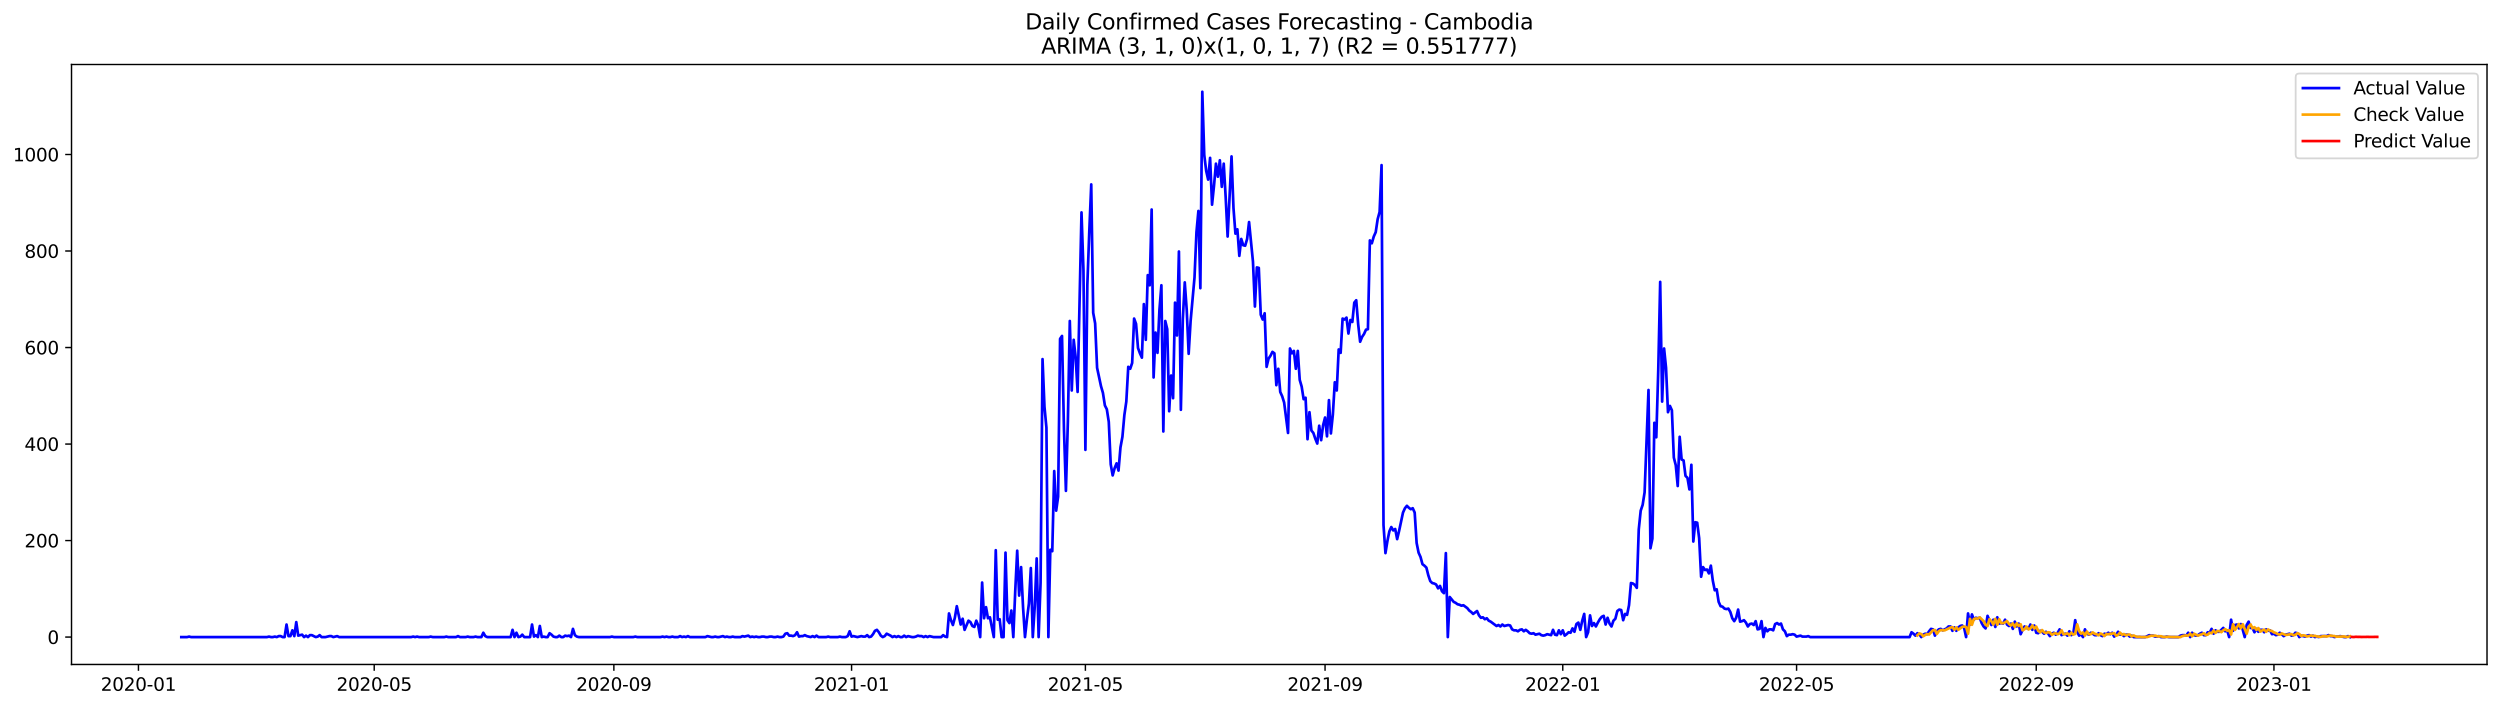 <?xml version="1.0" encoding="utf-8" standalone="no"?>
<!DOCTYPE svg PUBLIC "-//W3C//DTD SVG 1.1//EN"
  "http://www.w3.org/Graphics/SVG/1.1/DTD/svg11.dtd">
<svg xmlns:xlink="http://www.w3.org/1999/xlink" width="1386.05pt" height="392.274pt" viewBox="0 0 1386.05 392.274" xmlns="http://www.w3.org/2000/svg" version="1.1">
 <defs>
  <style type="text/css">*{stroke-linejoin: round; stroke-linecap: butt}</style>
 </defs>
 <g id="figure_1">
  <g id="patch_1">
   <path d="M 0 392.274 
L 1386.05 392.274 
L 1386.05 0 
L 0 0 
z
" style="fill: #ffffff"/>
  </g>
  <g id="axes_1">
   <g id="patch_2">
    <path d="M 39.65 368.396 
L 1378.85 368.396 
L 1378.85 35.755 
L 39.65 35.755 
z
" style="fill: #ffffff"/>
   </g>
   <g id="matplotlib.axis_1">
    <g id="xtick_1">
     <g id="line2d_1">
      <defs>
       <path id="mf8fe0c1bb1" d="M 0 0 
L 0 3.5 
" style="stroke: #000000; stroke-width: 0.8"/>
      </defs>
      <g>
       <use xlink:href="#mf8fe0c1bb1" x="76.757" y="368.396" style="stroke: #000000; stroke-width: 0.8"/>
      </g>
     </g>
     <g id="text_1">
      <!-- 2020-01 -->
      <g transform="translate(55.866 382.994)scale(0.1 -0.1)">
       <defs>
        <path id="DejaVuSans-32" d="M 1228 531 
L 3431 531 
L 3431 0 
L 469 0 
L 469 531 
Q 828 903 1448 1529 
Q 2069 2156 2228 2338 
Q 2531 2678 2651 2914 
Q 2772 3150 2772 3378 
Q 2772 3750 2511 3984 
Q 2250 4219 1831 4219 
Q 1534 4219 1204 4116 
Q 875 4013 500 3803 
L 500 4441 
Q 881 4594 1212 4672 
Q 1544 4750 1819 4750 
Q 2544 4750 2975 4387 
Q 3406 4025 3406 3419 
Q 3406 3131 3298 2873 
Q 3191 2616 2906 2266 
Q 2828 2175 2409 1742 
Q 1991 1309 1228 531 
z
" transform="scale(0.016)"/>
        <path id="DejaVuSans-30" d="M 2034 4250 
Q 1547 4250 1301 3770 
Q 1056 3291 1056 2328 
Q 1056 1369 1301 889 
Q 1547 409 2034 409 
Q 2525 409 2770 889 
Q 3016 1369 3016 2328 
Q 3016 3291 2770 3770 
Q 2525 4250 2034 4250 
z
M 2034 4750 
Q 2819 4750 3233 4129 
Q 3647 3509 3647 2328 
Q 3647 1150 3233 529 
Q 2819 -91 2034 -91 
Q 1250 -91 836 529 
Q 422 1150 422 2328 
Q 422 3509 836 4129 
Q 1250 4750 2034 4750 
z
" transform="scale(0.016)"/>
        <path id="DejaVuSans-2d" d="M 313 2009 
L 1997 2009 
L 1997 1497 
L 313 1497 
L 313 2009 
z
" transform="scale(0.016)"/>
        <path id="DejaVuSans-31" d="M 794 531 
L 1825 531 
L 1825 4091 
L 703 3866 
L 703 4441 
L 1819 4666 
L 2450 4666 
L 2450 531 
L 3481 531 
L 3481 0 
L 794 0 
L 794 531 
z
" transform="scale(0.016)"/>
       </defs>
       <use xlink:href="#DejaVuSans-32"/>
       <use xlink:href="#DejaVuSans-30" x="63.623"/>
       <use xlink:href="#DejaVuSans-32" x="127.246"/>
       <use xlink:href="#DejaVuSans-30" x="190.869"/>
       <use xlink:href="#DejaVuSans-2d" x="254.492"/>
       <use xlink:href="#DejaVuSans-30" x="290.576"/>
       <use xlink:href="#DejaVuSans-31" x="354.199"/>
      </g>
     </g>
    </g>
    <g id="xtick_2">
     <g id="line2d_2">
      <g>
       <use xlink:href="#mf8fe0c1bb1" x="207.469" y="368.396" style="stroke: #000000; stroke-width: 0.8"/>
      </g>
     </g>
     <g id="text_2">
      <!-- 2020-05 -->
      <g transform="translate(186.577 382.994)scale(0.1 -0.1)">
       <defs>
        <path id="DejaVuSans-35" d="M 691 4666 
L 3169 4666 
L 3169 4134 
L 1269 4134 
L 1269 2991 
Q 1406 3038 1543 3061 
Q 1681 3084 1819 3084 
Q 2600 3084 3056 2656 
Q 3513 2228 3513 1497 
Q 3513 744 3044 326 
Q 2575 -91 1722 -91 
Q 1428 -91 1123 -41 
Q 819 9 494 109 
L 494 744 
Q 775 591 1075 516 
Q 1375 441 1709 441 
Q 2250 441 2565 725 
Q 2881 1009 2881 1497 
Q 2881 1984 2565 2268 
Q 2250 2553 1709 2553 
Q 1456 2553 1204 2497 
Q 953 2441 691 2322 
L 691 4666 
z
" transform="scale(0.016)"/>
       </defs>
       <use xlink:href="#DejaVuSans-32"/>
       <use xlink:href="#DejaVuSans-30" x="63.623"/>
       <use xlink:href="#DejaVuSans-32" x="127.246"/>
       <use xlink:href="#DejaVuSans-30" x="190.869"/>
       <use xlink:href="#DejaVuSans-2d" x="254.492"/>
       <use xlink:href="#DejaVuSans-30" x="290.576"/>
       <use xlink:href="#DejaVuSans-35" x="354.199"/>
      </g>
     </g>
    </g>
    <g id="xtick_3">
     <g id="line2d_3">
      <g>
       <use xlink:href="#mf8fe0c1bb1" x="340.341" y="368.396" style="stroke: #000000; stroke-width: 0.8"/>
      </g>
     </g>
     <g id="text_3">
      <!-- 2020-09 -->
      <g transform="translate(319.449 382.994)scale(0.1 -0.1)">
       <defs>
        <path id="DejaVuSans-39" d="M 703 97 
L 703 672 
Q 941 559 1184 500 
Q 1428 441 1663 441 
Q 2288 441 2617 861 
Q 2947 1281 2994 2138 
Q 2813 1869 2534 1725 
Q 2256 1581 1919 1581 
Q 1219 1581 811 2004 
Q 403 2428 403 3163 
Q 403 3881 828 4315 
Q 1253 4750 1959 4750 
Q 2769 4750 3195 4129 
Q 3622 3509 3622 2328 
Q 3622 1225 3098 567 
Q 2575 -91 1691 -91 
Q 1453 -91 1209 -44 
Q 966 3 703 97 
z
M 1959 2075 
Q 2384 2075 2632 2365 
Q 2881 2656 2881 3163 
Q 2881 3666 2632 3958 
Q 2384 4250 1959 4250 
Q 1534 4250 1286 3958 
Q 1038 3666 1038 3163 
Q 1038 2656 1286 2365 
Q 1534 2075 1959 2075 
z
" transform="scale(0.016)"/>
       </defs>
       <use xlink:href="#DejaVuSans-32"/>
       <use xlink:href="#DejaVuSans-30" x="63.623"/>
       <use xlink:href="#DejaVuSans-32" x="127.246"/>
       <use xlink:href="#DejaVuSans-30" x="190.869"/>
       <use xlink:href="#DejaVuSans-2d" x="254.492"/>
       <use xlink:href="#DejaVuSans-30" x="290.576"/>
       <use xlink:href="#DejaVuSans-39" x="354.199"/>
      </g>
     </g>
    </g>
    <g id="xtick_4">
     <g id="line2d_4">
      <g>
       <use xlink:href="#mf8fe0c1bb1" x="472.133" y="368.396" style="stroke: #000000; stroke-width: 0.8"/>
      </g>
     </g>
     <g id="text_4">
      <!-- 2021-01 -->
      <g transform="translate(451.241 382.994)scale(0.1 -0.1)">
       <use xlink:href="#DejaVuSans-32"/>
       <use xlink:href="#DejaVuSans-30" x="63.623"/>
       <use xlink:href="#DejaVuSans-32" x="127.246"/>
       <use xlink:href="#DejaVuSans-31" x="190.869"/>
       <use xlink:href="#DejaVuSans-2d" x="254.492"/>
       <use xlink:href="#DejaVuSans-30" x="290.576"/>
       <use xlink:href="#DejaVuSans-31" x="354.199"/>
      </g>
     </g>
    </g>
    <g id="xtick_5">
     <g id="line2d_5">
      <g>
       <use xlink:href="#mf8fe0c1bb1" x="601.764" y="368.396" style="stroke: #000000; stroke-width: 0.8"/>
      </g>
     </g>
     <g id="text_5">
      <!-- 2021-05 -->
      <g transform="translate(580.873 382.994)scale(0.1 -0.1)">
       <use xlink:href="#DejaVuSans-32"/>
       <use xlink:href="#DejaVuSans-30" x="63.623"/>
       <use xlink:href="#DejaVuSans-32" x="127.246"/>
       <use xlink:href="#DejaVuSans-31" x="190.869"/>
       <use xlink:href="#DejaVuSans-2d" x="254.492"/>
       <use xlink:href="#DejaVuSans-30" x="290.576"/>
       <use xlink:href="#DejaVuSans-35" x="354.199"/>
      </g>
     </g>
    </g>
    <g id="xtick_6">
     <g id="line2d_6">
      <g>
       <use xlink:href="#mf8fe0c1bb1" x="734.636" y="368.396" style="stroke: #000000; stroke-width: 0.8"/>
      </g>
     </g>
     <g id="text_6">
      <!-- 2021-09 -->
      <g transform="translate(713.745 382.994)scale(0.1 -0.1)">
       <use xlink:href="#DejaVuSans-32"/>
       <use xlink:href="#DejaVuSans-30" x="63.623"/>
       <use xlink:href="#DejaVuSans-32" x="127.246"/>
       <use xlink:href="#DejaVuSans-31" x="190.869"/>
       <use xlink:href="#DejaVuSans-2d" x="254.492"/>
       <use xlink:href="#DejaVuSans-30" x="290.576"/>
       <use xlink:href="#DejaVuSans-39" x="354.199"/>
      </g>
     </g>
    </g>
    <g id="xtick_7">
     <g id="line2d_7">
      <g>
       <use xlink:href="#mf8fe0c1bb1" x="866.428" y="368.396" style="stroke: #000000; stroke-width: 0.8"/>
      </g>
     </g>
     <g id="text_7">
      <!-- 2022-01 -->
      <g transform="translate(845.537 382.994)scale(0.1 -0.1)">
       <use xlink:href="#DejaVuSans-32"/>
       <use xlink:href="#DejaVuSans-30" x="63.623"/>
       <use xlink:href="#DejaVuSans-32" x="127.246"/>
       <use xlink:href="#DejaVuSans-32" x="190.869"/>
       <use xlink:href="#DejaVuSans-2d" x="254.492"/>
       <use xlink:href="#DejaVuSans-30" x="290.576"/>
       <use xlink:href="#DejaVuSans-31" x="354.199"/>
      </g>
     </g>
    </g>
    <g id="xtick_8">
     <g id="line2d_8">
      <g>
       <use xlink:href="#mf8fe0c1bb1" x="996.059" y="368.396" style="stroke: #000000; stroke-width: 0.8"/>
      </g>
     </g>
     <g id="text_8">
      <!-- 2022-05 -->
      <g transform="translate(975.168 382.994)scale(0.1 -0.1)">
       <use xlink:href="#DejaVuSans-32"/>
       <use xlink:href="#DejaVuSans-30" x="63.623"/>
       <use xlink:href="#DejaVuSans-32" x="127.246"/>
       <use xlink:href="#DejaVuSans-32" x="190.869"/>
       <use xlink:href="#DejaVuSans-2d" x="254.492"/>
       <use xlink:href="#DejaVuSans-30" x="290.576"/>
       <use xlink:href="#DejaVuSans-35" x="354.199"/>
      </g>
     </g>
    </g>
    <g id="xtick_9">
     <g id="line2d_9">
      <g>
       <use xlink:href="#mf8fe0c1bb1" x="1128.932" y="368.396" style="stroke: #000000; stroke-width: 0.8"/>
      </g>
     </g>
     <g id="text_9">
      <!-- 2022-09 -->
      <g transform="translate(1108.04 382.994)scale(0.1 -0.1)">
       <use xlink:href="#DejaVuSans-32"/>
       <use xlink:href="#DejaVuSans-30" x="63.623"/>
       <use xlink:href="#DejaVuSans-32" x="127.246"/>
       <use xlink:href="#DejaVuSans-32" x="190.869"/>
       <use xlink:href="#DejaVuSans-2d" x="254.492"/>
       <use xlink:href="#DejaVuSans-30" x="290.576"/>
       <use xlink:href="#DejaVuSans-39" x="354.199"/>
      </g>
     </g>
    </g>
    <g id="xtick_10">
     <g id="line2d_10">
      <g>
       <use xlink:href="#mf8fe0c1bb1" x="1260.723" y="368.396" style="stroke: #000000; stroke-width: 0.8"/>
      </g>
     </g>
     <g id="text_10">
      <!-- 2023-01 -->
      <g transform="translate(1239.832 382.994)scale(0.1 -0.1)">
       <defs>
        <path id="DejaVuSans-33" d="M 2597 2516 
Q 3050 2419 3304 2112 
Q 3559 1806 3559 1356 
Q 3559 666 3084 287 
Q 2609 -91 1734 -91 
Q 1441 -91 1130 -33 
Q 819 25 488 141 
L 488 750 
Q 750 597 1062 519 
Q 1375 441 1716 441 
Q 2309 441 2620 675 
Q 2931 909 2931 1356 
Q 2931 1769 2642 2001 
Q 2353 2234 1838 2234 
L 1294 2234 
L 1294 2753 
L 1863 2753 
Q 2328 2753 2575 2939 
Q 2822 3125 2822 3475 
Q 2822 3834 2567 4026 
Q 2313 4219 1838 4219 
Q 1578 4219 1281 4162 
Q 984 4106 628 3988 
L 628 4550 
Q 988 4650 1302 4700 
Q 1616 4750 1894 4750 
Q 2613 4750 3031 4423 
Q 3450 4097 3450 3541 
Q 3450 3153 3228 2886 
Q 3006 2619 2597 2516 
z
" transform="scale(0.016)"/>
       </defs>
       <use xlink:href="#DejaVuSans-32"/>
       <use xlink:href="#DejaVuSans-30" x="63.623"/>
       <use xlink:href="#DejaVuSans-32" x="127.246"/>
       <use xlink:href="#DejaVuSans-33" x="190.869"/>
       <use xlink:href="#DejaVuSans-2d" x="254.492"/>
       <use xlink:href="#DejaVuSans-30" x="290.576"/>
       <use xlink:href="#DejaVuSans-31" x="354.199"/>
      </g>
     </g>
    </g>
   </g>
   <g id="matplotlib.axis_2">
    <g id="ytick_1">
     <g id="line2d_11">
      <defs>
       <path id="mb9a334d2cd" d="M 0 0 
L -3.5 0 
" style="stroke: #000000; stroke-width: 0.8"/>
      </defs>
      <g>
       <use xlink:href="#mb9a334d2cd" x="39.65" y="353.211" style="stroke: #000000; stroke-width: 0.8"/>
      </g>
     </g>
     <g id="text_11">
      <!-- 0 -->
      <g transform="translate(26.288 357.01)scale(0.1 -0.1)">
       <use xlink:href="#DejaVuSans-30"/>
      </g>
     </g>
    </g>
    <g id="ytick_2">
     <g id="line2d_12">
      <g>
       <use xlink:href="#mb9a334d2cd" x="39.65" y="299.7" style="stroke: #000000; stroke-width: 0.8"/>
      </g>
     </g>
     <g id="text_12">
      <!-- 200 -->
      <g transform="translate(13.562 303.499)scale(0.1 -0.1)">
       <use xlink:href="#DejaVuSans-32"/>
       <use xlink:href="#DejaVuSans-30" x="63.623"/>
       <use xlink:href="#DejaVuSans-30" x="127.246"/>
      </g>
     </g>
    </g>
    <g id="ytick_3">
     <g id="line2d_13">
      <g>
       <use xlink:href="#mb9a334d2cd" x="39.65" y="246.189" style="stroke: #000000; stroke-width: 0.8"/>
      </g>
     </g>
     <g id="text_13">
      <!-- 400 -->
      <g transform="translate(13.562 249.989)scale(0.1 -0.1)">
       <defs>
        <path id="DejaVuSans-34" d="M 2419 4116 
L 825 1625 
L 2419 1625 
L 2419 4116 
z
M 2253 4666 
L 3047 4666 
L 3047 1625 
L 3713 1625 
L 3713 1100 
L 3047 1100 
L 3047 0 
L 2419 0 
L 2419 1100 
L 313 1100 
L 313 1709 
L 2253 4666 
z
" transform="scale(0.016)"/>
       </defs>
       <use xlink:href="#DejaVuSans-34"/>
       <use xlink:href="#DejaVuSans-30" x="63.623"/>
       <use xlink:href="#DejaVuSans-30" x="127.246"/>
      </g>
     </g>
    </g>
    <g id="ytick_4">
     <g id="line2d_14">
      <g>
       <use xlink:href="#mb9a334d2cd" x="39.65" y="192.679" style="stroke: #000000; stroke-width: 0.8"/>
      </g>
     </g>
     <g id="text_14">
      <!-- 600 -->
      <g transform="translate(13.562 196.478)scale(0.1 -0.1)">
       <defs>
        <path id="DejaVuSans-36" d="M 2113 2584 
Q 1688 2584 1439 2293 
Q 1191 2003 1191 1497 
Q 1191 994 1439 701 
Q 1688 409 2113 409 
Q 2538 409 2786 701 
Q 3034 994 3034 1497 
Q 3034 2003 2786 2293 
Q 2538 2584 2113 2584 
z
M 3366 4563 
L 3366 3988 
Q 3128 4100 2886 4159 
Q 2644 4219 2406 4219 
Q 1781 4219 1451 3797 
Q 1122 3375 1075 2522 
Q 1259 2794 1537 2939 
Q 1816 3084 2150 3084 
Q 2853 3084 3261 2657 
Q 3669 2231 3669 1497 
Q 3669 778 3244 343 
Q 2819 -91 2113 -91 
Q 1303 -91 875 529 
Q 447 1150 447 2328 
Q 447 3434 972 4092 
Q 1497 4750 2381 4750 
Q 2619 4750 2861 4703 
Q 3103 4656 3366 4563 
z
" transform="scale(0.016)"/>
       </defs>
       <use xlink:href="#DejaVuSans-36"/>
       <use xlink:href="#DejaVuSans-30" x="63.623"/>
       <use xlink:href="#DejaVuSans-30" x="127.246"/>
      </g>
     </g>
    </g>
    <g id="ytick_5">
     <g id="line2d_15">
      <g>
       <use xlink:href="#mb9a334d2cd" x="39.65" y="139.168" style="stroke: #000000; stroke-width: 0.8"/>
      </g>
     </g>
     <g id="text_15">
      <!-- 800 -->
      <g transform="translate(13.562 142.967)scale(0.1 -0.1)">
       <defs>
        <path id="DejaVuSans-38" d="M 2034 2216 
Q 1584 2216 1326 1975 
Q 1069 1734 1069 1313 
Q 1069 891 1326 650 
Q 1584 409 2034 409 
Q 2484 409 2743 651 
Q 3003 894 3003 1313 
Q 3003 1734 2745 1975 
Q 2488 2216 2034 2216 
z
M 1403 2484 
Q 997 2584 770 2862 
Q 544 3141 544 3541 
Q 544 4100 942 4425 
Q 1341 4750 2034 4750 
Q 2731 4750 3128 4425 
Q 3525 4100 3525 3541 
Q 3525 3141 3298 2862 
Q 3072 2584 2669 2484 
Q 3125 2378 3379 2068 
Q 3634 1759 3634 1313 
Q 3634 634 3220 271 
Q 2806 -91 2034 -91 
Q 1263 -91 848 271 
Q 434 634 434 1313 
Q 434 1759 690 2068 
Q 947 2378 1403 2484 
z
M 1172 3481 
Q 1172 3119 1398 2916 
Q 1625 2713 2034 2713 
Q 2441 2713 2670 2916 
Q 2900 3119 2900 3481 
Q 2900 3844 2670 4047 
Q 2441 4250 2034 4250 
Q 1625 4250 1398 4047 
Q 1172 3844 1172 3481 
z
" transform="scale(0.016)"/>
       </defs>
       <use xlink:href="#DejaVuSans-38"/>
       <use xlink:href="#DejaVuSans-30" x="63.623"/>
       <use xlink:href="#DejaVuSans-30" x="127.246"/>
      </g>
     </g>
    </g>
    <g id="ytick_6">
     <g id="line2d_16">
      <g>
       <use xlink:href="#mb9a334d2cd" x="39.65" y="85.657" style="stroke: #000000; stroke-width: 0.8"/>
      </g>
     </g>
     <g id="text_16">
      <!-- 1000 -->
      <g transform="translate(7.2 89.457)scale(0.1 -0.1)">
       <use xlink:href="#DejaVuSans-31"/>
       <use xlink:href="#DejaVuSans-30" x="63.623"/>
       <use xlink:href="#DejaVuSans-30" x="127.246"/>
       <use xlink:href="#DejaVuSans-30" x="190.869"/>
      </g>
     </g>
    </g>
   </g>
   <g id="line2d_17">
    <path d="M 100.523 353.211 
L 103.764 353.211 
L 104.844 352.943 
L 105.924 353.211 
L 148.054 353.211 
L 149.134 352.943 
L 150.215 353.211 
L 151.295 353.211 
L 152.375 352.943 
L 153.456 353.211 
L 154.536 352.675 
L 155.616 352.675 
L 156.696 353.211 
L 157.777 353.211 
L 158.857 346.254 
L 159.937 352.675 
L 161.017 352.675 
L 162.098 349.465 
L 163.178 352.675 
L 164.258 344.916 
L 165.338 352.408 
L 167.499 351.873 
L 168.579 353.211 
L 169.659 352.408 
L 170.74 353.211 
L 171.82 352.14 
L 172.9 352.14 
L 175.061 353.211 
L 176.141 352.943 
L 177.221 352.14 
L 178.302 353.211 
L 180.462 353.211 
L 182.623 352.675 
L 183.703 352.675 
L 184.783 353.211 
L 186.944 352.675 
L 188.024 353.211 
L 227.994 353.211 
L 229.074 352.943 
L 230.154 353.211 
L 231.234 352.943 
L 232.315 353.211 
L 237.716 353.211 
L 238.796 352.943 
L 239.876 353.211 
L 246.358 353.211 
L 247.438 352.943 
L 248.519 353.211 
L 252.84 353.211 
L 253.92 352.675 
L 255 353.211 
L 258.241 353.211 
L 259.321 352.943 
L 260.401 353.211 
L 262.562 353.211 
L 263.642 352.943 
L 264.722 353.211 
L 266.883 353.211 
L 267.963 350.803 
L 269.043 352.675 
L 270.124 353.211 
L 283.087 353.211 
L 284.167 349.197 
L 285.247 353.211 
L 286.328 350.803 
L 287.408 353.211 
L 288.488 352.943 
L 289.568 351.873 
L 290.649 353.211 
L 293.89 353.211 
L 294.97 346.254 
L 296.05 352.943 
L 297.13 352.14 
L 298.211 353.211 
L 299.291 347.057 
L 300.371 353.211 
L 301.451 352.943 
L 302.532 353.211 
L 303.612 353.211 
L 304.692 351.07 
L 305.772 351.873 
L 306.853 352.943 
L 307.933 353.211 
L 309.013 353.211 
L 310.093 352.408 
L 311.174 353.211 
L 312.254 353.211 
L 313.334 352.408 
L 314.414 352.675 
L 315.495 352.408 
L 316.575 353.211 
L 317.655 348.662 
L 318.736 352.14 
L 319.816 352.943 
L 320.896 353.211 
L 338.18 353.211 
L 339.26 352.943 
L 340.341 353.211 
L 351.143 353.211 
L 352.224 352.943 
L 353.304 353.211 
L 366.267 353.211 
L 367.347 352.943 
L 368.428 353.211 
L 369.508 352.943 
L 370.588 353.211 
L 371.668 353.211 
L 372.749 352.943 
L 373.829 353.211 
L 375.989 353.211 
L 377.07 352.675 
L 378.15 353.211 
L 379.23 352.943 
L 380.31 353.211 
L 381.391 352.675 
L 382.471 353.211 
L 391.113 353.211 
L 392.193 352.675 
L 394.354 353.211 
L 395.434 353.211 
L 396.514 352.943 
L 397.595 353.211 
L 398.675 353.211 
L 400.835 352.675 
L 401.916 353.211 
L 402.996 352.943 
L 404.076 353.211 
L 405.156 353.211 
L 406.237 352.943 
L 407.317 353.211 
L 410.558 353.211 
L 411.638 352.675 
L 412.718 352.943 
L 414.879 352.408 
L 415.959 353.211 
L 417.039 352.943 
L 418.12 353.211 
L 419.2 352.943 
L 420.28 353.211 
L 421.36 353.211 
L 422.441 352.943 
L 423.521 352.943 
L 424.601 353.211 
L 425.681 353.211 
L 426.762 352.943 
L 427.842 352.943 
L 428.922 353.211 
L 430.002 353.211 
L 431.083 352.943 
L 432.163 353.211 
L 433.243 353.211 
L 434.323 352.943 
L 435.404 351.338 
L 436.484 351.07 
L 437.564 352.408 
L 438.645 352.408 
L 439.725 352.675 
L 440.805 352.14 
L 441.885 350.535 
L 442.966 352.943 
L 444.046 352.675 
L 445.126 352.675 
L 446.206 352.14 
L 447.287 352.675 
L 449.447 353.211 
L 450.527 352.675 
L 451.608 353.211 
L 452.688 352.408 
L 453.768 353.211 
L 458.089 353.211 
L 459.169 352.943 
L 460.25 353.211 
L 464.571 353.211 
L 465.651 352.943 
L 466.731 353.211 
L 468.892 353.211 
L 469.972 352.675 
L 471.052 350 
L 472.133 352.943 
L 473.213 352.675 
L 475.373 353.211 
L 477.534 352.675 
L 478.614 352.943 
L 479.694 352.943 
L 480.775 352.14 
L 481.855 353.211 
L 482.935 352.943 
L 484.016 351.605 
L 485.096 349.732 
L 486.176 349.197 
L 487.256 350.535 
L 488.337 352.408 
L 489.417 353.211 
L 490.497 352.675 
L 491.577 351.338 
L 493.738 352.408 
L 494.818 353.211 
L 495.898 352.675 
L 496.979 353.211 
L 498.059 352.675 
L 499.139 353.211 
L 500.219 353.211 
L 501.3 352.408 
L 502.38 353.211 
L 503.46 352.675 
L 505.621 353.211 
L 506.701 353.211 
L 507.781 352.943 
L 508.862 352.408 
L 509.942 352.675 
L 511.022 352.675 
L 512.102 353.211 
L 513.183 352.675 
L 514.263 353.211 
L 515.343 352.675 
L 517.504 353.211 
L 521.825 353.211 
L 522.905 352.14 
L 523.985 352.943 
L 525.065 353.211 
L 526.146 340.1 
L 527.226 343.846 
L 528.306 346.522 
L 529.386 342.508 
L 530.467 336.087 
L 532.627 346.254 
L 533.708 343.044 
L 534.788 349.197 
L 536.948 344.114 
L 538.029 344.916 
L 539.109 347.057 
L 540.189 347.592 
L 541.269 344.114 
L 542.35 346.789 
L 543.43 353.211 
L 544.51 322.977 
L 545.59 342.776 
L 546.671 336.622 
L 547.751 342.776 
L 548.831 342.241 
L 550.992 353.211 
L 552.072 305.051 
L 553.152 343.579 
L 554.232 343.311 
L 555.313 353.211 
L 556.393 353.211 
L 557.473 306.389 
L 558.554 343.846 
L 559.634 345.451 
L 560.714 338.495 
L 561.794 353.211 
L 562.875 327.525 
L 563.955 305.319 
L 565.035 330.201 
L 566.115 314.415 
L 567.196 336.622 
L 568.276 353.211 
L 569.356 343.311 
L 570.436 334.749 
L 571.517 314.95 
L 572.597 353.211 
L 573.677 336.355 
L 574.757 309.599 
L 575.838 353.211 
L 576.918 322.977 
L 577.998 199.1 
L 579.079 225.588 
L 580.159 237.092 
L 581.239 353.211 
L 582.319 304.783 
L 583.4 305.586 
L 584.48 261.172 
L 585.56 283.112 
L 586.64 275.353 
L 587.721 187.863 
L 588.801 186.257 
L 589.881 237.895 
L 590.961 272.142 
L 592.042 233.882 
L 593.122 177.963 
L 594.202 216.491 
L 595.282 188.398 
L 596.363 198.03 
L 597.443 217.294 
L 599.603 117.764 
L 600.684 149.603 
L 601.764 249.4 
L 602.844 157.897 
L 603.925 128.198 
L 605.005 102.246 
L 606.085 173.415 
L 607.165 179.301 
L 608.246 203.916 
L 610.406 214.083 
L 611.486 217.829 
L 612.567 224.785 
L 613.647 226.925 
L 614.727 233.882 
L 615.807 257.427 
L 616.888 263.58 
L 617.968 259.567 
L 619.048 256.891 
L 620.128 260.905 
L 621.209 248.062 
L 622.289 242.176 
L 623.369 230.136 
L 624.449 222.645 
L 625.53 203.381 
L 626.61 204.451 
L 627.69 201.24 
L 628.771 176.625 
L 629.851 179.569 
L 630.931 192.946 
L 632.011 195.889 
L 633.092 198.297 
L 634.172 168.599 
L 635.252 188.398 
L 636.332 152.546 
L 637.413 158.164 
L 638.493 116.158 
L 639.573 209.267 
L 640.653 184.385 
L 641.734 195.622 
L 642.814 171.81 
L 643.894 158.164 
L 644.974 239.233 
L 646.055 177.963 
L 647.135 182.512 
L 648.215 227.996 
L 649.295 208.197 
L 650.376 220.772 
L 651.456 167.796 
L 652.536 185.99 
L 653.617 139.436 
L 654.697 227.193 
L 655.777 176.893 
L 656.857 156.559 
L 657.938 171.81 
L 659.018 196.157 
L 660.098 177.963 
L 662.259 153.883 
L 663.339 128.733 
L 664.419 116.961 
L 665.499 159.77 
L 666.58 50.876 
L 667.66 85.925 
L 668.74 94.754 
L 669.82 99.57 
L 670.901 87.53 
L 671.981 113.483 
L 673.061 103.048 
L 674.142 90.741 
L 675.222 97.965 
L 676.302 88.868 
L 677.382 103.583 
L 678.463 90.741 
L 679.543 109.47 
L 680.623 131.141 
L 682.784 86.728 
L 683.864 115.356 
L 684.944 129.536 
L 686.024 127.128 
L 687.105 141.844 
L 688.185 132.479 
L 689.265 135.957 
L 690.345 136.225 
L 691.426 132.479 
L 692.506 123.115 
L 694.666 145.054 
L 695.747 169.937 
L 696.827 148.265 
L 697.907 148.532 
L 698.988 174.485 
L 700.068 177.161 
L 701.148 173.682 
L 702.228 203.381 
L 703.309 198.832 
L 704.389 197.227 
L 705.469 195.087 
L 706.549 195.889 
L 707.63 213.548 
L 708.71 204.451 
L 709.79 217.294 
L 710.87 219.702 
L 711.951 223.18 
L 714.111 240.036 
L 715.191 193.214 
L 716.272 195.889 
L 717.352 194.552 
L 718.432 204.451 
L 719.512 194.552 
L 720.593 210.605 
L 721.673 214.35 
L 722.753 221.307 
L 723.834 220.504 
L 724.914 243.514 
L 725.994 228.531 
L 727.074 238.698 
L 728.155 240.036 
L 729.235 243.246 
L 730.315 245.922 
L 731.395 236.022 
L 732.476 244.049 
L 733.556 235.755 
L 734.636 231.474 
L 735.716 241.908 
L 736.797 221.842 
L 737.877 240.303 
L 738.957 229.869 
L 740.037 211.942 
L 741.118 216.491 
L 742.198 193.749 
L 743.278 195.622 
L 744.358 176.625 
L 745.439 177.161 
L 746.519 176.09 
L 747.599 184.92 
L 748.68 177.428 
L 749.76 178.498 
L 750.84 167.796 
L 751.92 166.458 
L 753.001 179.836 
L 754.081 189.468 
L 755.161 186.792 
L 756.241 185.187 
L 757.322 182.779 
L 758.402 182.512 
L 759.482 133.282 
L 760.562 134.887 
L 761.643 131.141 
L 762.723 128.733 
L 763.803 121.51 
L 764.883 117.496 
L 765.964 91.544 
L 767.044 291.138 
L 768.124 306.656 
L 769.205 299.967 
L 770.285 294.616 
L 771.365 292.208 
L 772.445 294.081 
L 773.526 293.279 
L 774.606 298.897 
L 775.686 294.349 
L 777.847 284.182 
L 778.927 281.774 
L 780.007 280.436 
L 781.087 281.506 
L 782.168 282.309 
L 783.248 281.774 
L 784.328 284.182 
L 785.408 301.038 
L 786.489 306.389 
L 787.569 308.797 
L 788.649 312.81 
L 789.729 313.613 
L 790.81 314.683 
L 791.89 318.964 
L 792.97 322.174 
L 794.051 323.245 
L 795.131 323.512 
L 796.211 324.047 
L 797.291 326.188 
L 798.372 324.85 
L 799.452 327.793 
L 800.532 328.863 
L 801.612 306.656 
L 802.693 353.211 
L 803.773 331.004 
L 805.933 333.679 
L 807.014 334.214 
L 808.094 335.017 
L 809.174 335.284 
L 810.254 335.82 
L 811.335 335.552 
L 813.495 337.157 
L 814.575 338.495 
L 815.656 339.298 
L 816.736 340.368 
L 818.897 338.763 
L 819.977 341.171 
L 821.057 342.508 
L 822.137 342.241 
L 823.218 343.311 
L 824.298 342.776 
L 825.378 344.114 
L 826.458 344.649 
L 829.699 347.057 
L 830.779 346.522 
L 831.86 347.324 
L 832.94 346.254 
L 834.02 347.057 
L 836.181 346.522 
L 837.261 346.789 
L 838.341 348.93 
L 839.421 349.465 
L 840.502 349.465 
L 841.582 350 
L 842.662 349.197 
L 843.743 348.93 
L 844.823 350 
L 845.903 349.197 
L 846.983 350 
L 848.064 351.07 
L 849.144 351.338 
L 850.224 351.07 
L 851.304 351.873 
L 853.465 351.338 
L 854.545 352.14 
L 855.625 352.408 
L 856.706 352.14 
L 857.786 351.605 
L 859.946 352.14 
L 861.027 349.197 
L 862.107 351.873 
L 863.187 352.14 
L 864.268 349.465 
L 865.348 351.605 
L 866.428 349.465 
L 867.508 352.408 
L 868.589 351.605 
L 869.669 350.535 
L 870.749 350.803 
L 871.829 348.395 
L 872.91 350.267 
L 873.99 345.987 
L 875.07 345.184 
L 876.15 349.197 
L 877.231 344.114 
L 878.311 340.368 
L 879.391 353.211 
L 880.471 350.535 
L 881.552 341.171 
L 882.632 347.057 
L 883.712 345.451 
L 884.792 347.324 
L 885.873 345.184 
L 886.953 343.311 
L 888.033 341.973 
L 889.114 341.438 
L 890.194 346.254 
L 891.274 342.508 
L 892.354 345.719 
L 893.435 347.324 
L 894.515 344.114 
L 895.595 343.044 
L 896.675 338.763 
L 897.756 337.96 
L 898.836 338.228 
L 899.916 343.846 
L 900.996 340.368 
L 902.077 340.903 
L 903.157 335.552 
L 904.237 323.245 
L 905.317 323.512 
L 906.398 324.315 
L 907.478 325.92 
L 908.558 293.546 
L 909.638 283.112 
L 910.719 279.901 
L 911.799 272.945 
L 913.96 216.223 
L 915.04 303.981 
L 916.12 298.63 
L 917.2 234.417 
L 918.281 242.444 
L 919.361 205.521 
L 920.441 156.291 
L 921.521 222.645 
L 922.602 193.214 
L 923.682 203.916 
L 924.762 228.531 
L 925.842 225.053 
L 926.923 227.461 
L 928.003 253.681 
L 929.083 257.962 
L 930.163 269.466 
L 931.244 242.176 
L 932.324 254.751 
L 933.404 255.286 
L 934.484 263.848 
L 935.565 264.918 
L 936.645 271.339 
L 937.725 257.694 
L 938.806 300.235 
L 939.886 289.533 
L 940.966 289.8 
L 942.046 298.362 
L 943.127 319.766 
L 944.207 314.415 
L 945.287 316.021 
L 946.367 315.753 
L 947.448 317.894 
L 948.528 313.613 
L 949.608 321.907 
L 950.688 327.258 
L 951.769 326.723 
L 952.849 333.679 
L 953.929 336.087 
L 955.009 336.355 
L 956.09 337.425 
L 957.17 337.692 
L 958.25 337.425 
L 959.331 339.298 
L 960.411 342.776 
L 961.491 344.381 
L 962.571 342.508 
L 963.652 337.96 
L 964.732 344.649 
L 965.812 344.381 
L 966.892 343.846 
L 967.973 345.184 
L 969.053 347.324 
L 970.133 345.987 
L 971.213 345.719 
L 972.294 346.522 
L 973.374 344.381 
L 974.454 348.93 
L 975.534 348.662 
L 976.615 344.381 
L 977.695 353.211 
L 978.775 348.127 
L 979.855 350 
L 980.936 348.93 
L 982.016 348.93 
L 983.096 349.465 
L 984.177 345.987 
L 985.257 345.451 
L 986.337 346.254 
L 987.417 345.719 
L 988.498 348.93 
L 989.578 350 
L 990.658 352.675 
L 991.738 351.873 
L 992.819 351.873 
L 993.899 351.605 
L 994.979 351.873 
L 996.059 352.943 
L 998.22 352.408 
L 999.3 352.943 
L 1001.461 352.943 
L 1002.541 352.675 
L 1003.621 353.211 
L 1058.715 353.211 
L 1059.795 350.535 
L 1060.875 351.338 
L 1061.955 352.408 
L 1063.036 351.07 
L 1064.116 351.605 
L 1065.196 353.211 
L 1066.276 351.873 
L 1067.357 351.338 
L 1068.437 351.605 
L 1069.517 350 
L 1070.597 348.662 
L 1071.678 348.93 
L 1072.758 352.408 
L 1073.838 350 
L 1074.918 348.93 
L 1075.999 348.662 
L 1077.079 349.465 
L 1079.24 348.395 
L 1080.32 347.324 
L 1081.4 347.324 
L 1082.48 349.732 
L 1083.561 347.859 
L 1084.641 349.732 
L 1085.721 347.859 
L 1086.801 347.057 
L 1087.882 346.789 
L 1088.962 348.127 
L 1090.042 353.211 
L 1091.122 340.1 
L 1092.203 346.254 
L 1093.283 340.636 
L 1094.363 343.579 
L 1095.443 342.508 
L 1096.524 342.776 
L 1097.604 342.508 
L 1098.684 345.451 
L 1099.764 347.324 
L 1100.845 348.395 
L 1101.925 341.438 
L 1104.086 346.522 
L 1105.166 343.579 
L 1106.246 347.592 
L 1107.326 342.241 
L 1108.407 345.719 
L 1109.487 345.451 
L 1110.567 345.719 
L 1111.647 343.579 
L 1112.728 346.254 
L 1113.808 347.057 
L 1114.888 345.719 
L 1115.968 348.662 
L 1117.049 344.649 
L 1118.129 347.324 
L 1119.209 345.719 
L 1120.289 351.605 
L 1121.37 349.197 
L 1122.45 347.324 
L 1123.53 348.127 
L 1124.61 348.662 
L 1125.691 346.254 
L 1126.771 349.197 
L 1127.851 346.789 
L 1128.932 350.803 
L 1130.012 351.07 
L 1131.092 349.732 
L 1132.172 350.267 
L 1133.253 351.338 
L 1134.333 350.267 
L 1135.413 351.07 
L 1136.493 352.675 
L 1137.574 351.338 
L 1138.654 350.803 
L 1139.734 351.873 
L 1140.814 350.803 
L 1141.895 348.93 
L 1142.975 352.14 
L 1144.055 351.605 
L 1145.135 351.338 
L 1146.216 352.408 
L 1147.296 350 
L 1148.376 352.14 
L 1149.457 351.338 
L 1150.537 343.846 
L 1151.617 350.267 
L 1152.697 352.408 
L 1153.778 351.605 
L 1154.858 353.211 
L 1155.938 348.93 
L 1157.018 351.338 
L 1158.099 351.873 
L 1159.179 350.803 
L 1160.259 351.338 
L 1161.339 352.14 
L 1162.42 352.14 
L 1163.5 351.07 
L 1164.58 352.14 
L 1165.66 352.675 
L 1166.741 351.338 
L 1167.821 351.605 
L 1168.901 350.803 
L 1169.981 351.605 
L 1171.062 350.803 
L 1172.142 352.943 
L 1173.222 352.14 
L 1174.303 350.267 
L 1175.383 351.873 
L 1176.463 351.605 
L 1177.543 352.675 
L 1178.624 351.873 
L 1179.704 351.873 
L 1180.784 352.943 
L 1181.864 352.408 
L 1182.945 353.211 
L 1189.426 353.211 
L 1191.587 352.14 
L 1192.667 352.408 
L 1193.747 352.408 
L 1194.827 352.943 
L 1195.908 352.943 
L 1196.988 352.675 
L 1198.068 353.211 
L 1200.229 353.211 
L 1201.309 352.943 
L 1202.389 353.211 
L 1207.791 353.211 
L 1208.871 352.408 
L 1209.951 352.14 
L 1211.031 352.14 
L 1212.112 352.408 
L 1213.192 350.803 
L 1214.272 353.211 
L 1215.352 350.803 
L 1216.433 352.14 
L 1217.513 352.408 
L 1218.593 352.14 
L 1219.673 351.338 
L 1220.754 350.803 
L 1221.834 352.14 
L 1222.914 352.14 
L 1223.995 350.535 
L 1225.075 350.803 
L 1226.155 348.662 
L 1227.235 351.338 
L 1228.316 349.465 
L 1229.396 350.267 
L 1230.476 350.267 
L 1232.637 348.127 
L 1233.717 350 
L 1234.797 349.465 
L 1235.877 353.211 
L 1236.958 343.579 
L 1238.038 349.732 
L 1239.118 346.522 
L 1240.198 346.254 
L 1241.279 348.395 
L 1242.359 345.987 
L 1243.439 349.197 
L 1244.52 353.211 
L 1245.6 346.522 
L 1246.68 344.649 
L 1247.76 348.127 
L 1248.841 348.127 
L 1249.921 350.535 
L 1251.001 348.662 
L 1252.081 350.267 
L 1253.162 349.197 
L 1254.242 349.197 
L 1255.322 350.535 
L 1256.402 348.93 
L 1257.483 349.732 
L 1258.563 349.465 
L 1259.643 351.605 
L 1260.723 351.338 
L 1261.804 352.14 
L 1262.884 351.873 
L 1263.964 350.803 
L 1265.044 351.605 
L 1266.125 352.675 
L 1267.205 351.873 
L 1269.366 351.338 
L 1270.446 352.408 
L 1271.526 352.14 
L 1272.606 350.803 
L 1273.687 351.07 
L 1274.767 353.211 
L 1275.847 352.408 
L 1278.008 352.943 
L 1279.088 352.408 
L 1280.168 352.14 
L 1281.248 352.943 
L 1282.329 352.408 
L 1283.409 353.211 
L 1284.489 352.943 
L 1285.569 353.211 
L 1286.65 352.675 
L 1289.89 352.675 
L 1290.971 352.14 
L 1292.051 352.675 
L 1293.131 352.675 
L 1294.212 353.211 
L 1295.292 352.943 
L 1296.372 352.943 
L 1297.452 352.675 
L 1299.613 353.211 
L 1300.693 353.211 
L 1301.773 352.675 
L 1302.854 353.211 
L 1302.854 353.211 
" clip-path="url(#p3bf81b8c8b)" style="fill: none; stroke: #0000ff; stroke-width: 1.5; stroke-linecap: square"/>
   </g>
   <g id="line2d_18">
    <path d="M 1063.036 352.277 
L 1064.116 351.162 
L 1065.196 351.561 
L 1066.276 352.765 
L 1067.357 352.031 
L 1068.437 351.573 
L 1069.517 351.791 
L 1071.678 349.39 
L 1072.758 349.282 
L 1073.838 351.444 
L 1074.918 349.942 
L 1075.999 349.282 
L 1077.079 349.47 
L 1078.159 349.48 
L 1080.32 348.458 
L 1081.4 347.923 
L 1082.48 347.731 
L 1083.561 349.133 
L 1084.641 347.873 
L 1085.721 349.148 
L 1087.882 347.585 
L 1088.962 347.334 
L 1090.042 347.692 
L 1091.122 351.32 
L 1092.203 343.089 
L 1093.283 346.388 
L 1094.363 343.185 
L 1095.443 342.861 
L 1096.524 343.019 
L 1097.604 342.292 
L 1099.764 344.353 
L 1100.845 346.365 
L 1101.925 347.126 
L 1103.005 343.278 
L 1104.086 344.446 
L 1105.166 346.264 
L 1106.246 343.109 
L 1107.326 346.435 
L 1108.407 343.296 
L 1109.487 345.485 
L 1110.567 345.52 
L 1111.647 345.027 
L 1112.728 344.342 
L 1113.808 345.881 
L 1114.888 346.802 
L 1115.968 345.642 
L 1117.049 347.628 
L 1118.129 345.568 
L 1119.209 347.044 
L 1120.289 346.117 
L 1121.37 349.483 
L 1122.45 348.832 
L 1123.53 347.388 
L 1124.61 348.944 
L 1125.691 348.474 
L 1126.771 346.774 
L 1127.851 348.468 
L 1128.932 347.402 
L 1130.012 349.719 
L 1131.092 350.56 
L 1132.172 349.324 
L 1133.253 350.539 
L 1134.333 350.962 
L 1135.413 350.531 
L 1136.493 350.629 
L 1137.574 351.949 
L 1138.654 351.295 
L 1139.734 351.106 
L 1140.814 351.662 
L 1141.895 351.111 
L 1142.975 349.447 
L 1144.055 351.697 
L 1145.135 351.516 
L 1146.216 351.099 
L 1147.296 352.1 
L 1148.376 350.766 
L 1149.457 351.844 
L 1150.537 351.467 
L 1151.617 346.153 
L 1152.697 349.802 
L 1153.778 351.326 
L 1154.858 350.618 
L 1155.938 352.352 
L 1157.018 350.114 
L 1158.099 351.667 
L 1159.179 351.607 
L 1160.259 350.598 
L 1161.339 351.361 
L 1162.42 351.662 
L 1163.5 352.191 
L 1164.58 351.241 
L 1165.66 351.721 
L 1166.741 352.604 
L 1167.821 351.518 
L 1168.901 351.654 
L 1169.981 351.353 
L 1171.062 351.334 
L 1172.142 351.007 
L 1173.222 352.433 
L 1174.303 352.011 
L 1175.383 350.728 
L 1176.463 351.964 
L 1177.543 351.517 
L 1178.624 352.26 
L 1179.704 351.845 
L 1180.784 351.808 
L 1181.864 352.836 
L 1182.945 352.299 
L 1184.025 352.858 
L 1185.105 353.124 
L 1186.185 353.031 
L 1187.266 353.276 
L 1189.426 353.15 
L 1190.506 353.196 
L 1192.667 352.424 
L 1193.747 352.545 
L 1194.827 352.39 
L 1195.908 352.731 
L 1196.988 352.863 
L 1198.068 352.722 
L 1199.149 353.125 
L 1201.309 353.119 
L 1202.389 353.027 
L 1203.47 353.165 
L 1208.871 353.228 
L 1209.951 352.667 
L 1211.031 352.411 
L 1212.112 352.326 
L 1213.192 352.388 
L 1214.272 351.292 
L 1215.352 352.728 
L 1216.433 351.349 
L 1218.593 352.398 
L 1219.673 351.961 
L 1220.754 351.689 
L 1221.834 351.08 
L 1222.914 352.035 
L 1223.995 351.864 
L 1225.075 350.817 
L 1226.155 351.071 
L 1227.235 349.593 
L 1228.316 350.882 
L 1229.396 349.841 
L 1230.476 349.937 
L 1231.556 350.488 
L 1232.637 349.465 
L 1233.717 348.841 
L 1234.797 349.651 
L 1235.877 349.469 
L 1236.958 351.771 
L 1238.038 346.063 
L 1239.118 349.226 
L 1240.198 347.737 
L 1241.279 345.975 
L 1242.359 348.315 
L 1243.439 346.105 
L 1245.6 351.323 
L 1246.68 347.533 
L 1247.76 346.173 
L 1248.841 348.349 
L 1249.921 347.717 
L 1251.001 349.215 
L 1252.081 348.209 
L 1253.162 350.189 
L 1254.242 349.54 
L 1255.322 349.052 
L 1256.402 350.287 
L 1257.483 348.972 
L 1258.563 349.647 
L 1259.643 349.869 
L 1260.723 350.621 
L 1261.804 350.981 
L 1262.884 351.622 
L 1263.964 351.877 
L 1265.044 351.184 
L 1267.205 352.047 
L 1270.446 351.585 
L 1271.526 352.177 
L 1272.606 351.954 
L 1273.687 351.092 
L 1274.767 351.493 
L 1275.847 352.592 
L 1276.927 352.218 
L 1278.008 352.41 
L 1279.088 352.902 
L 1281.248 352.341 
L 1282.329 352.603 
L 1283.409 352.494 
L 1284.489 352.883 
L 1285.569 352.929 
L 1286.65 353.097 
L 1287.73 352.783 
L 1288.81 352.696 
L 1289.89 352.906 
L 1292.051 352.353 
L 1293.131 352.605 
L 1294.212 352.638 
L 1295.292 352.993 
L 1299.613 352.872 
L 1300.693 353.106 
L 1301.773 353.082 
L 1302.854 352.789 
L 1302.854 352.789 
" clip-path="url(#p3bf81b8c8b)" style="fill: none; stroke: #ffa500; stroke-width: 1.5; stroke-linecap: square"/>
   </g>
   <g id="line2d_19">
    <path d="M 1303.934 353.125 
L 1305.014 353.183 
L 1306.094 353.052 
L 1307.175 353.104 
L 1308.255 353.099 
L 1309.335 353.151 
L 1310.415 353.12 
L 1311.496 353.136 
L 1312.576 353.086 
L 1313.656 353.137 
L 1314.736 353.123 
L 1315.817 353.129 
L 1316.897 353.095 
L 1317.977 353.112 
" clip-path="url(#p3bf81b8c8b)" style="fill: none; stroke: #ff0000; stroke-width: 1.5; stroke-linecap: square"/>
   </g>
   <g id="patch_3">
    <path d="M 39.65 368.396 
L 39.65 35.755 
" style="fill: none; stroke: #000000; stroke-width: 0.8; stroke-linejoin: miter; stroke-linecap: square"/>
   </g>
   <g id="patch_4">
    <path d="M 1378.85 368.396 
L 1378.85 35.755 
" style="fill: none; stroke: #000000; stroke-width: 0.8; stroke-linejoin: miter; stroke-linecap: square"/>
   </g>
   <g id="patch_5">
    <path d="M 39.65 368.396 
L 1378.85 368.396 
" style="fill: none; stroke: #000000; stroke-width: 0.8; stroke-linejoin: miter; stroke-linecap: square"/>
   </g>
   <g id="patch_6">
    <path d="M 39.65 35.755 
L 1378.85 35.755 
" style="fill: none; stroke: #000000; stroke-width: 0.8; stroke-linejoin: miter; stroke-linecap: square"/>
   </g>
   <g id="text_17">
    <!-- Daily Confirmed Cases Forecasting - Cambodia -->
    <g transform="translate(568.406 16.318)scale(0.12 -0.12)">
     <defs>
      <path id="DejaVuSans-44" d="M 1259 4147 
L 1259 519 
L 2022 519 
Q 2988 519 3436 956 
Q 3884 1394 3884 2338 
Q 3884 3275 3436 3711 
Q 2988 4147 2022 4147 
L 1259 4147 
z
M 628 4666 
L 1925 4666 
Q 3281 4666 3915 4102 
Q 4550 3538 4550 2338 
Q 4550 1131 3912 565 
Q 3275 0 1925 0 
L 628 0 
L 628 4666 
z
" transform="scale(0.016)"/>
      <path id="DejaVuSans-61" d="M 2194 1759 
Q 1497 1759 1228 1600 
Q 959 1441 959 1056 
Q 959 750 1161 570 
Q 1363 391 1709 391 
Q 2188 391 2477 730 
Q 2766 1069 2766 1631 
L 2766 1759 
L 2194 1759 
z
M 3341 1997 
L 3341 0 
L 2766 0 
L 2766 531 
Q 2569 213 2275 61 
Q 1981 -91 1556 -91 
Q 1019 -91 701 211 
Q 384 513 384 1019 
Q 384 1609 779 1909 
Q 1175 2209 1959 2209 
L 2766 2209 
L 2766 2266 
Q 2766 2663 2505 2880 
Q 2244 3097 1772 3097 
Q 1472 3097 1187 3025 
Q 903 2953 641 2809 
L 641 3341 
Q 956 3463 1253 3523 
Q 1550 3584 1831 3584 
Q 2591 3584 2966 3190 
Q 3341 2797 3341 1997 
z
" transform="scale(0.016)"/>
      <path id="DejaVuSans-69" d="M 603 3500 
L 1178 3500 
L 1178 0 
L 603 0 
L 603 3500 
z
M 603 4863 
L 1178 4863 
L 1178 4134 
L 603 4134 
L 603 4863 
z
" transform="scale(0.016)"/>
      <path id="DejaVuSans-6c" d="M 603 4863 
L 1178 4863 
L 1178 0 
L 603 0 
L 603 4863 
z
" transform="scale(0.016)"/>
      <path id="DejaVuSans-79" d="M 2059 -325 
Q 1816 -950 1584 -1140 
Q 1353 -1331 966 -1331 
L 506 -1331 
L 506 -850 
L 844 -850 
Q 1081 -850 1212 -737 
Q 1344 -625 1503 -206 
L 1606 56 
L 191 3500 
L 800 3500 
L 1894 763 
L 2988 3500 
L 3597 3500 
L 2059 -325 
z
" transform="scale(0.016)"/>
      <path id="DejaVuSans-20" transform="scale(0.016)"/>
      <path id="DejaVuSans-43" d="M 4122 4306 
L 4122 3641 
Q 3803 3938 3442 4084 
Q 3081 4231 2675 4231 
Q 1875 4231 1450 3742 
Q 1025 3253 1025 2328 
Q 1025 1406 1450 917 
Q 1875 428 2675 428 
Q 3081 428 3442 575 
Q 3803 722 4122 1019 
L 4122 359 
Q 3791 134 3420 21 
Q 3050 -91 2638 -91 
Q 1578 -91 968 557 
Q 359 1206 359 2328 
Q 359 3453 968 4101 
Q 1578 4750 2638 4750 
Q 3056 4750 3426 4639 
Q 3797 4528 4122 4306 
z
" transform="scale(0.016)"/>
      <path id="DejaVuSans-6f" d="M 1959 3097 
Q 1497 3097 1228 2736 
Q 959 2375 959 1747 
Q 959 1119 1226 758 
Q 1494 397 1959 397 
Q 2419 397 2687 759 
Q 2956 1122 2956 1747 
Q 2956 2369 2687 2733 
Q 2419 3097 1959 3097 
z
M 1959 3584 
Q 2709 3584 3137 3096 
Q 3566 2609 3566 1747 
Q 3566 888 3137 398 
Q 2709 -91 1959 -91 
Q 1206 -91 779 398 
Q 353 888 353 1747 
Q 353 2609 779 3096 
Q 1206 3584 1959 3584 
z
" transform="scale(0.016)"/>
      <path id="DejaVuSans-6e" d="M 3513 2113 
L 3513 0 
L 2938 0 
L 2938 2094 
Q 2938 2591 2744 2837 
Q 2550 3084 2163 3084 
Q 1697 3084 1428 2787 
Q 1159 2491 1159 1978 
L 1159 0 
L 581 0 
L 581 3500 
L 1159 3500 
L 1159 2956 
Q 1366 3272 1645 3428 
Q 1925 3584 2291 3584 
Q 2894 3584 3203 3211 
Q 3513 2838 3513 2113 
z
" transform="scale(0.016)"/>
      <path id="DejaVuSans-66" d="M 2375 4863 
L 2375 4384 
L 1825 4384 
Q 1516 4384 1395 4259 
Q 1275 4134 1275 3809 
L 1275 3500 
L 2222 3500 
L 2222 3053 
L 1275 3053 
L 1275 0 
L 697 0 
L 697 3053 
L 147 3053 
L 147 3500 
L 697 3500 
L 697 3744 
Q 697 4328 969 4595 
Q 1241 4863 1831 4863 
L 2375 4863 
z
" transform="scale(0.016)"/>
      <path id="DejaVuSans-72" d="M 2631 2963 
Q 2534 3019 2420 3045 
Q 2306 3072 2169 3072 
Q 1681 3072 1420 2755 
Q 1159 2438 1159 1844 
L 1159 0 
L 581 0 
L 581 3500 
L 1159 3500 
L 1159 2956 
Q 1341 3275 1631 3429 
Q 1922 3584 2338 3584 
Q 2397 3584 2469 3576 
Q 2541 3569 2628 3553 
L 2631 2963 
z
" transform="scale(0.016)"/>
      <path id="DejaVuSans-6d" d="M 3328 2828 
Q 3544 3216 3844 3400 
Q 4144 3584 4550 3584 
Q 5097 3584 5394 3201 
Q 5691 2819 5691 2113 
L 5691 0 
L 5113 0 
L 5113 2094 
Q 5113 2597 4934 2840 
Q 4756 3084 4391 3084 
Q 3944 3084 3684 2787 
Q 3425 2491 3425 1978 
L 3425 0 
L 2847 0 
L 2847 2094 
Q 2847 2600 2669 2842 
Q 2491 3084 2119 3084 
Q 1678 3084 1418 2786 
Q 1159 2488 1159 1978 
L 1159 0 
L 581 0 
L 581 3500 
L 1159 3500 
L 1159 2956 
Q 1356 3278 1631 3431 
Q 1906 3584 2284 3584 
Q 2666 3584 2933 3390 
Q 3200 3197 3328 2828 
z
" transform="scale(0.016)"/>
      <path id="DejaVuSans-65" d="M 3597 1894 
L 3597 1613 
L 953 1613 
Q 991 1019 1311 708 
Q 1631 397 2203 397 
Q 2534 397 2845 478 
Q 3156 559 3463 722 
L 3463 178 
Q 3153 47 2828 -22 
Q 2503 -91 2169 -91 
Q 1331 -91 842 396 
Q 353 884 353 1716 
Q 353 2575 817 3079 
Q 1281 3584 2069 3584 
Q 2775 3584 3186 3129 
Q 3597 2675 3597 1894 
z
M 3022 2063 
Q 3016 2534 2758 2815 
Q 2500 3097 2075 3097 
Q 1594 3097 1305 2825 
Q 1016 2553 972 2059 
L 3022 2063 
z
" transform="scale(0.016)"/>
      <path id="DejaVuSans-64" d="M 2906 2969 
L 2906 4863 
L 3481 4863 
L 3481 0 
L 2906 0 
L 2906 525 
Q 2725 213 2448 61 
Q 2172 -91 1784 -91 
Q 1150 -91 751 415 
Q 353 922 353 1747 
Q 353 2572 751 3078 
Q 1150 3584 1784 3584 
Q 2172 3584 2448 3432 
Q 2725 3281 2906 2969 
z
M 947 1747 
Q 947 1113 1208 752 
Q 1469 391 1925 391 
Q 2381 391 2643 752 
Q 2906 1113 2906 1747 
Q 2906 2381 2643 2742 
Q 2381 3103 1925 3103 
Q 1469 3103 1208 2742 
Q 947 2381 947 1747 
z
" transform="scale(0.016)"/>
      <path id="DejaVuSans-73" d="M 2834 3397 
L 2834 2853 
Q 2591 2978 2328 3040 
Q 2066 3103 1784 3103 
Q 1356 3103 1142 2972 
Q 928 2841 928 2578 
Q 928 2378 1081 2264 
Q 1234 2150 1697 2047 
L 1894 2003 
Q 2506 1872 2764 1633 
Q 3022 1394 3022 966 
Q 3022 478 2636 193 
Q 2250 -91 1575 -91 
Q 1294 -91 989 -36 
Q 684 19 347 128 
L 347 722 
Q 666 556 975 473 
Q 1284 391 1588 391 
Q 1994 391 2212 530 
Q 2431 669 2431 922 
Q 2431 1156 2273 1281 
Q 2116 1406 1581 1522 
L 1381 1569 
Q 847 1681 609 1914 
Q 372 2147 372 2553 
Q 372 3047 722 3315 
Q 1072 3584 1716 3584 
Q 2034 3584 2315 3537 
Q 2597 3491 2834 3397 
z
" transform="scale(0.016)"/>
      <path id="DejaVuSans-46" d="M 628 4666 
L 3309 4666 
L 3309 4134 
L 1259 4134 
L 1259 2759 
L 3109 2759 
L 3109 2228 
L 1259 2228 
L 1259 0 
L 628 0 
L 628 4666 
z
" transform="scale(0.016)"/>
      <path id="DejaVuSans-63" d="M 3122 3366 
L 3122 2828 
Q 2878 2963 2633 3030 
Q 2388 3097 2138 3097 
Q 1578 3097 1268 2742 
Q 959 2388 959 1747 
Q 959 1106 1268 751 
Q 1578 397 2138 397 
Q 2388 397 2633 464 
Q 2878 531 3122 666 
L 3122 134 
Q 2881 22 2623 -34 
Q 2366 -91 2075 -91 
Q 1284 -91 818 406 
Q 353 903 353 1747 
Q 353 2603 823 3093 
Q 1294 3584 2113 3584 
Q 2378 3584 2631 3529 
Q 2884 3475 3122 3366 
z
" transform="scale(0.016)"/>
      <path id="DejaVuSans-74" d="M 1172 4494 
L 1172 3500 
L 2356 3500 
L 2356 3053 
L 1172 3053 
L 1172 1153 
Q 1172 725 1289 603 
Q 1406 481 1766 481 
L 2356 481 
L 2356 0 
L 1766 0 
Q 1100 0 847 248 
Q 594 497 594 1153 
L 594 3053 
L 172 3053 
L 172 3500 
L 594 3500 
L 594 4494 
L 1172 4494 
z
" transform="scale(0.016)"/>
      <path id="DejaVuSans-67" d="M 2906 1791 
Q 2906 2416 2648 2759 
Q 2391 3103 1925 3103 
Q 1463 3103 1205 2759 
Q 947 2416 947 1791 
Q 947 1169 1205 825 
Q 1463 481 1925 481 
Q 2391 481 2648 825 
Q 2906 1169 2906 1791 
z
M 3481 434 
Q 3481 -459 3084 -895 
Q 2688 -1331 1869 -1331 
Q 1566 -1331 1297 -1286 
Q 1028 -1241 775 -1147 
L 775 -588 
Q 1028 -725 1275 -790 
Q 1522 -856 1778 -856 
Q 2344 -856 2625 -561 
Q 2906 -266 2906 331 
L 2906 616 
Q 2728 306 2450 153 
Q 2172 0 1784 0 
Q 1141 0 747 490 
Q 353 981 353 1791 
Q 353 2603 747 3093 
Q 1141 3584 1784 3584 
Q 2172 3584 2450 3431 
Q 2728 3278 2906 2969 
L 2906 3500 
L 3481 3500 
L 3481 434 
z
" transform="scale(0.016)"/>
      <path id="DejaVuSans-62" d="M 3116 1747 
Q 3116 2381 2855 2742 
Q 2594 3103 2138 3103 
Q 1681 3103 1420 2742 
Q 1159 2381 1159 1747 
Q 1159 1113 1420 752 
Q 1681 391 2138 391 
Q 2594 391 2855 752 
Q 3116 1113 3116 1747 
z
M 1159 2969 
Q 1341 3281 1617 3432 
Q 1894 3584 2278 3584 
Q 2916 3584 3314 3078 
Q 3713 2572 3713 1747 
Q 3713 922 3314 415 
Q 2916 -91 2278 -91 
Q 1894 -91 1617 61 
Q 1341 213 1159 525 
L 1159 0 
L 581 0 
L 581 4863 
L 1159 4863 
L 1159 2969 
z
" transform="scale(0.016)"/>
     </defs>
     <use xlink:href="#DejaVuSans-44"/>
     <use xlink:href="#DejaVuSans-61" x="77.002"/>
     <use xlink:href="#DejaVuSans-69" x="138.281"/>
     <use xlink:href="#DejaVuSans-6c" x="166.064"/>
     <use xlink:href="#DejaVuSans-79" x="193.848"/>
     <use xlink:href="#DejaVuSans-20" x="253.027"/>
     <use xlink:href="#DejaVuSans-43" x="284.814"/>
     <use xlink:href="#DejaVuSans-6f" x="354.639"/>
     <use xlink:href="#DejaVuSans-6e" x="415.82"/>
     <use xlink:href="#DejaVuSans-66" x="479.199"/>
     <use xlink:href="#DejaVuSans-69" x="514.404"/>
     <use xlink:href="#DejaVuSans-72" x="542.188"/>
     <use xlink:href="#DejaVuSans-6d" x="581.551"/>
     <use xlink:href="#DejaVuSans-65" x="678.963"/>
     <use xlink:href="#DejaVuSans-64" x="740.486"/>
     <use xlink:href="#DejaVuSans-20" x="803.963"/>
     <use xlink:href="#DejaVuSans-43" x="835.75"/>
     <use xlink:href="#DejaVuSans-61" x="905.574"/>
     <use xlink:href="#DejaVuSans-73" x="966.854"/>
     <use xlink:href="#DejaVuSans-65" x="1018.953"/>
     <use xlink:href="#DejaVuSans-73" x="1080.477"/>
     <use xlink:href="#DejaVuSans-20" x="1132.576"/>
     <use xlink:href="#DejaVuSans-46" x="1164.363"/>
     <use xlink:href="#DejaVuSans-6f" x="1218.258"/>
     <use xlink:href="#DejaVuSans-72" x="1279.439"/>
     <use xlink:href="#DejaVuSans-65" x="1318.303"/>
     <use xlink:href="#DejaVuSans-63" x="1379.826"/>
     <use xlink:href="#DejaVuSans-61" x="1434.807"/>
     <use xlink:href="#DejaVuSans-73" x="1496.086"/>
     <use xlink:href="#DejaVuSans-74" x="1548.186"/>
     <use xlink:href="#DejaVuSans-69" x="1587.395"/>
     <use xlink:href="#DejaVuSans-6e" x="1615.178"/>
     <use xlink:href="#DejaVuSans-67" x="1678.557"/>
     <use xlink:href="#DejaVuSans-20" x="1742.033"/>
     <use xlink:href="#DejaVuSans-2d" x="1773.82"/>
     <use xlink:href="#DejaVuSans-20" x="1809.904"/>
     <use xlink:href="#DejaVuSans-43" x="1841.691"/>
     <use xlink:href="#DejaVuSans-61" x="1911.516"/>
     <use xlink:href="#DejaVuSans-6d" x="1972.795"/>
     <use xlink:href="#DejaVuSans-62" x="2070.207"/>
     <use xlink:href="#DejaVuSans-6f" x="2133.684"/>
     <use xlink:href="#DejaVuSans-64" x="2194.865"/>
     <use xlink:href="#DejaVuSans-69" x="2258.342"/>
     <use xlink:href="#DejaVuSans-61" x="2286.125"/>
    </g>
    <!-- ARIMA (3, 1, 0)x(1, 0, 1, 7) (R2 = 0.551777) -->
    <g transform="translate(577.266 29.756)scale(0.12 -0.12)">
     <defs>
      <path id="DejaVuSans-41" d="M 2188 4044 
L 1331 1722 
L 3047 1722 
L 2188 4044 
z
M 1831 4666 
L 2547 4666 
L 4325 0 
L 3669 0 
L 3244 1197 
L 1141 1197 
L 716 0 
L 50 0 
L 1831 4666 
z
" transform="scale(0.016)"/>
      <path id="DejaVuSans-52" d="M 2841 2188 
Q 3044 2119 3236 1894 
Q 3428 1669 3622 1275 
L 4263 0 
L 3584 0 
L 2988 1197 
Q 2756 1666 2539 1819 
Q 2322 1972 1947 1972 
L 1259 1972 
L 1259 0 
L 628 0 
L 628 4666 
L 2053 4666 
Q 2853 4666 3247 4331 
Q 3641 3997 3641 3322 
Q 3641 2881 3436 2590 
Q 3231 2300 2841 2188 
z
M 1259 4147 
L 1259 2491 
L 2053 2491 
Q 2509 2491 2742 2702 
Q 2975 2913 2975 3322 
Q 2975 3731 2742 3939 
Q 2509 4147 2053 4147 
L 1259 4147 
z
" transform="scale(0.016)"/>
      <path id="DejaVuSans-49" d="M 628 4666 
L 1259 4666 
L 1259 0 
L 628 0 
L 628 4666 
z
" transform="scale(0.016)"/>
      <path id="DejaVuSans-4d" d="M 628 4666 
L 1569 4666 
L 2759 1491 
L 3956 4666 
L 4897 4666 
L 4897 0 
L 4281 0 
L 4281 4097 
L 3078 897 
L 2444 897 
L 1241 4097 
L 1241 0 
L 628 0 
L 628 4666 
z
" transform="scale(0.016)"/>
      <path id="DejaVuSans-28" d="M 1984 4856 
Q 1566 4138 1362 3434 
Q 1159 2731 1159 2009 
Q 1159 1288 1364 580 
Q 1569 -128 1984 -844 
L 1484 -844 
Q 1016 -109 783 600 
Q 550 1309 550 2009 
Q 550 2706 781 3412 
Q 1013 4119 1484 4856 
L 1984 4856 
z
" transform="scale(0.016)"/>
      <path id="DejaVuSans-2c" d="M 750 794 
L 1409 794 
L 1409 256 
L 897 -744 
L 494 -744 
L 750 256 
L 750 794 
z
" transform="scale(0.016)"/>
      <path id="DejaVuSans-29" d="M 513 4856 
L 1013 4856 
Q 1481 4119 1714 3412 
Q 1947 2706 1947 2009 
Q 1947 1309 1714 600 
Q 1481 -109 1013 -844 
L 513 -844 
Q 928 -128 1133 580 
Q 1338 1288 1338 2009 
Q 1338 2731 1133 3434 
Q 928 4138 513 4856 
z
" transform="scale(0.016)"/>
      <path id="DejaVuSans-78" d="M 3513 3500 
L 2247 1797 
L 3578 0 
L 2900 0 
L 1881 1375 
L 863 0 
L 184 0 
L 1544 1831 
L 300 3500 
L 978 3500 
L 1906 2253 
L 2834 3500 
L 3513 3500 
z
" transform="scale(0.016)"/>
      <path id="DejaVuSans-37" d="M 525 4666 
L 3525 4666 
L 3525 4397 
L 1831 0 
L 1172 0 
L 2766 4134 
L 525 4134 
L 525 4666 
z
" transform="scale(0.016)"/>
      <path id="DejaVuSans-3d" d="M 678 2906 
L 4684 2906 
L 4684 2381 
L 678 2381 
L 678 2906 
z
M 678 1631 
L 4684 1631 
L 4684 1100 
L 678 1100 
L 678 1631 
z
" transform="scale(0.016)"/>
      <path id="DejaVuSans-2e" d="M 684 794 
L 1344 794 
L 1344 0 
L 684 0 
L 684 794 
z
" transform="scale(0.016)"/>
     </defs>
     <use xlink:href="#DejaVuSans-41"/>
     <use xlink:href="#DejaVuSans-52" x="68.408"/>
     <use xlink:href="#DejaVuSans-49" x="137.891"/>
     <use xlink:href="#DejaVuSans-4d" x="167.383"/>
     <use xlink:href="#DejaVuSans-41" x="253.662"/>
     <use xlink:href="#DejaVuSans-20" x="322.07"/>
     <use xlink:href="#DejaVuSans-28" x="353.857"/>
     <use xlink:href="#DejaVuSans-33" x="392.871"/>
     <use xlink:href="#DejaVuSans-2c" x="456.494"/>
     <use xlink:href="#DejaVuSans-20" x="488.281"/>
     <use xlink:href="#DejaVuSans-31" x="520.068"/>
     <use xlink:href="#DejaVuSans-2c" x="583.691"/>
     <use xlink:href="#DejaVuSans-20" x="615.479"/>
     <use xlink:href="#DejaVuSans-30" x="647.266"/>
     <use xlink:href="#DejaVuSans-29" x="710.889"/>
     <use xlink:href="#DejaVuSans-78" x="749.902"/>
     <use xlink:href="#DejaVuSans-28" x="809.082"/>
     <use xlink:href="#DejaVuSans-31" x="848.096"/>
     <use xlink:href="#DejaVuSans-2c" x="911.719"/>
     <use xlink:href="#DejaVuSans-20" x="943.506"/>
     <use xlink:href="#DejaVuSans-30" x="975.293"/>
     <use xlink:href="#DejaVuSans-2c" x="1038.916"/>
     <use xlink:href="#DejaVuSans-20" x="1070.703"/>
     <use xlink:href="#DejaVuSans-31" x="1102.49"/>
     <use xlink:href="#DejaVuSans-2c" x="1166.113"/>
     <use xlink:href="#DejaVuSans-20" x="1197.9"/>
     <use xlink:href="#DejaVuSans-37" x="1229.688"/>
     <use xlink:href="#DejaVuSans-29" x="1293.311"/>
     <use xlink:href="#DejaVuSans-20" x="1332.324"/>
     <use xlink:href="#DejaVuSans-28" x="1364.111"/>
     <use xlink:href="#DejaVuSans-52" x="1403.125"/>
     <use xlink:href="#DejaVuSans-32" x="1472.607"/>
     <use xlink:href="#DejaVuSans-20" x="1536.23"/>
     <use xlink:href="#DejaVuSans-3d" x="1568.018"/>
     <use xlink:href="#DejaVuSans-20" x="1651.807"/>
     <use xlink:href="#DejaVuSans-30" x="1683.594"/>
     <use xlink:href="#DejaVuSans-2e" x="1747.217"/>
     <use xlink:href="#DejaVuSans-35" x="1779.004"/>
     <use xlink:href="#DejaVuSans-35" x="1842.627"/>
     <use xlink:href="#DejaVuSans-31" x="1906.25"/>
     <use xlink:href="#DejaVuSans-37" x="1969.873"/>
     <use xlink:href="#DejaVuSans-37" x="2033.496"/>
     <use xlink:href="#DejaVuSans-37" x="2097.119"/>
     <use xlink:href="#DejaVuSans-29" x="2160.742"/>
    </g>
   </g>
   <g id="legend_1">
    <g id="patch_7">
     <path d="M 1274.77 87.79 
L 1371.85 87.79 
Q 1373.85 87.79 1373.85 85.79 
L 1373.85 42.755 
Q 1373.85 40.755 1371.85 40.755 
L 1274.77 40.755 
Q 1272.77 40.755 1272.77 42.755 
L 1272.77 85.79 
Q 1272.77 87.79 1274.77 87.79 
z
" style="fill: #ffffff; opacity: 0.8; stroke: #cccccc; stroke-linejoin: miter"/>
    </g>
    <g id="line2d_20">
     <path d="M 1276.77 48.854 
L 1286.77 48.854 
L 1296.77 48.854 
" style="fill: none; stroke: #0000ff; stroke-width: 1.5; stroke-linecap: square"/>
    </g>
    <g id="text_18">
     <!-- Actual Value -->
     <g transform="translate(1304.77 52.354)scale(0.1 -0.1)">
      <defs>
       <path id="DejaVuSans-75" d="M 544 1381 
L 544 3500 
L 1119 3500 
L 1119 1403 
Q 1119 906 1312 657 
Q 1506 409 1894 409 
Q 2359 409 2629 706 
Q 2900 1003 2900 1516 
L 2900 3500 
L 3475 3500 
L 3475 0 
L 2900 0 
L 2900 538 
Q 2691 219 2414 64 
Q 2138 -91 1772 -91 
Q 1169 -91 856 284 
Q 544 659 544 1381 
z
M 1991 3584 
L 1991 3584 
z
" transform="scale(0.016)"/>
       <path id="DejaVuSans-56" d="M 1831 0 
L 50 4666 
L 709 4666 
L 2188 738 
L 3669 4666 
L 4325 4666 
L 2547 0 
L 1831 0 
z
" transform="scale(0.016)"/>
      </defs>
      <use xlink:href="#DejaVuSans-41"/>
      <use xlink:href="#DejaVuSans-63" x="66.658"/>
      <use xlink:href="#DejaVuSans-74" x="121.639"/>
      <use xlink:href="#DejaVuSans-75" x="160.848"/>
      <use xlink:href="#DejaVuSans-61" x="224.227"/>
      <use xlink:href="#DejaVuSans-6c" x="285.506"/>
      <use xlink:href="#DejaVuSans-20" x="313.289"/>
      <use xlink:href="#DejaVuSans-56" x="345.076"/>
      <use xlink:href="#DejaVuSans-61" x="405.734"/>
      <use xlink:href="#DejaVuSans-6c" x="467.014"/>
      <use xlink:href="#DejaVuSans-75" x="494.797"/>
      <use xlink:href="#DejaVuSans-65" x="558.176"/>
     </g>
    </g>
    <g id="line2d_21">
     <path d="M 1276.77 63.532 
L 1286.77 63.532 
L 1296.77 63.532 
" style="fill: none; stroke: #ffa500; stroke-width: 1.5; stroke-linecap: square"/>
    </g>
    <g id="text_19">
     <!-- Check Value -->
     <g transform="translate(1304.77 67.032)scale(0.1 -0.1)">
      <defs>
       <path id="DejaVuSans-68" d="M 3513 2113 
L 3513 0 
L 2938 0 
L 2938 2094 
Q 2938 2591 2744 2837 
Q 2550 3084 2163 3084 
Q 1697 3084 1428 2787 
Q 1159 2491 1159 1978 
L 1159 0 
L 581 0 
L 581 4863 
L 1159 4863 
L 1159 2956 
Q 1366 3272 1645 3428 
Q 1925 3584 2291 3584 
Q 2894 3584 3203 3211 
Q 3513 2838 3513 2113 
z
" transform="scale(0.016)"/>
       <path id="DejaVuSans-6b" d="M 581 4863 
L 1159 4863 
L 1159 1991 
L 2875 3500 
L 3609 3500 
L 1753 1863 
L 3688 0 
L 2938 0 
L 1159 1709 
L 1159 0 
L 581 0 
L 581 4863 
z
" transform="scale(0.016)"/>
      </defs>
      <use xlink:href="#DejaVuSans-43"/>
      <use xlink:href="#DejaVuSans-68" x="69.824"/>
      <use xlink:href="#DejaVuSans-65" x="133.203"/>
      <use xlink:href="#DejaVuSans-63" x="194.727"/>
      <use xlink:href="#DejaVuSans-6b" x="249.707"/>
      <use xlink:href="#DejaVuSans-20" x="307.617"/>
      <use xlink:href="#DejaVuSans-56" x="339.404"/>
      <use xlink:href="#DejaVuSans-61" x="400.062"/>
      <use xlink:href="#DejaVuSans-6c" x="461.342"/>
      <use xlink:href="#DejaVuSans-75" x="489.125"/>
      <use xlink:href="#DejaVuSans-65" x="552.504"/>
     </g>
    </g>
    <g id="line2d_22">
     <path d="M 1276.77 78.21 
L 1286.77 78.21 
L 1296.77 78.21 
" style="fill: none; stroke: #ff0000; stroke-width: 1.5; stroke-linecap: square"/>
    </g>
    <g id="text_20">
     <!-- Predict Value -->
     <g transform="translate(1304.77 81.71)scale(0.1 -0.1)">
      <defs>
       <path id="DejaVuSans-50" d="M 1259 4147 
L 1259 2394 
L 2053 2394 
Q 2494 2394 2734 2622 
Q 2975 2850 2975 3272 
Q 2975 3691 2734 3919 
Q 2494 4147 2053 4147 
L 1259 4147 
z
M 628 4666 
L 2053 4666 
Q 2838 4666 3239 4311 
Q 3641 3956 3641 3272 
Q 3641 2581 3239 2228 
Q 2838 1875 2053 1875 
L 1259 1875 
L 1259 0 
L 628 0 
L 628 4666 
z
" transform="scale(0.016)"/>
      </defs>
      <use xlink:href="#DejaVuSans-50"/>
      <use xlink:href="#DejaVuSans-72" x="58.553"/>
      <use xlink:href="#DejaVuSans-65" x="97.416"/>
      <use xlink:href="#DejaVuSans-64" x="158.939"/>
      <use xlink:href="#DejaVuSans-69" x="222.416"/>
      <use xlink:href="#DejaVuSans-63" x="250.199"/>
      <use xlink:href="#DejaVuSans-74" x="305.18"/>
      <use xlink:href="#DejaVuSans-20" x="344.389"/>
      <use xlink:href="#DejaVuSans-56" x="376.176"/>
      <use xlink:href="#DejaVuSans-61" x="436.834"/>
      <use xlink:href="#DejaVuSans-6c" x="498.113"/>
      <use xlink:href="#DejaVuSans-75" x="525.896"/>
      <use xlink:href="#DejaVuSans-65" x="589.275"/>
     </g>
    </g>
   </g>
  </g>
 </g>
 <defs>
  <clipPath id="p3bf81b8c8b">
   <rect x="39.65" y="35.755" width="1339.2" height="332.64"/>
  </clipPath>
 </defs>
</svg>
